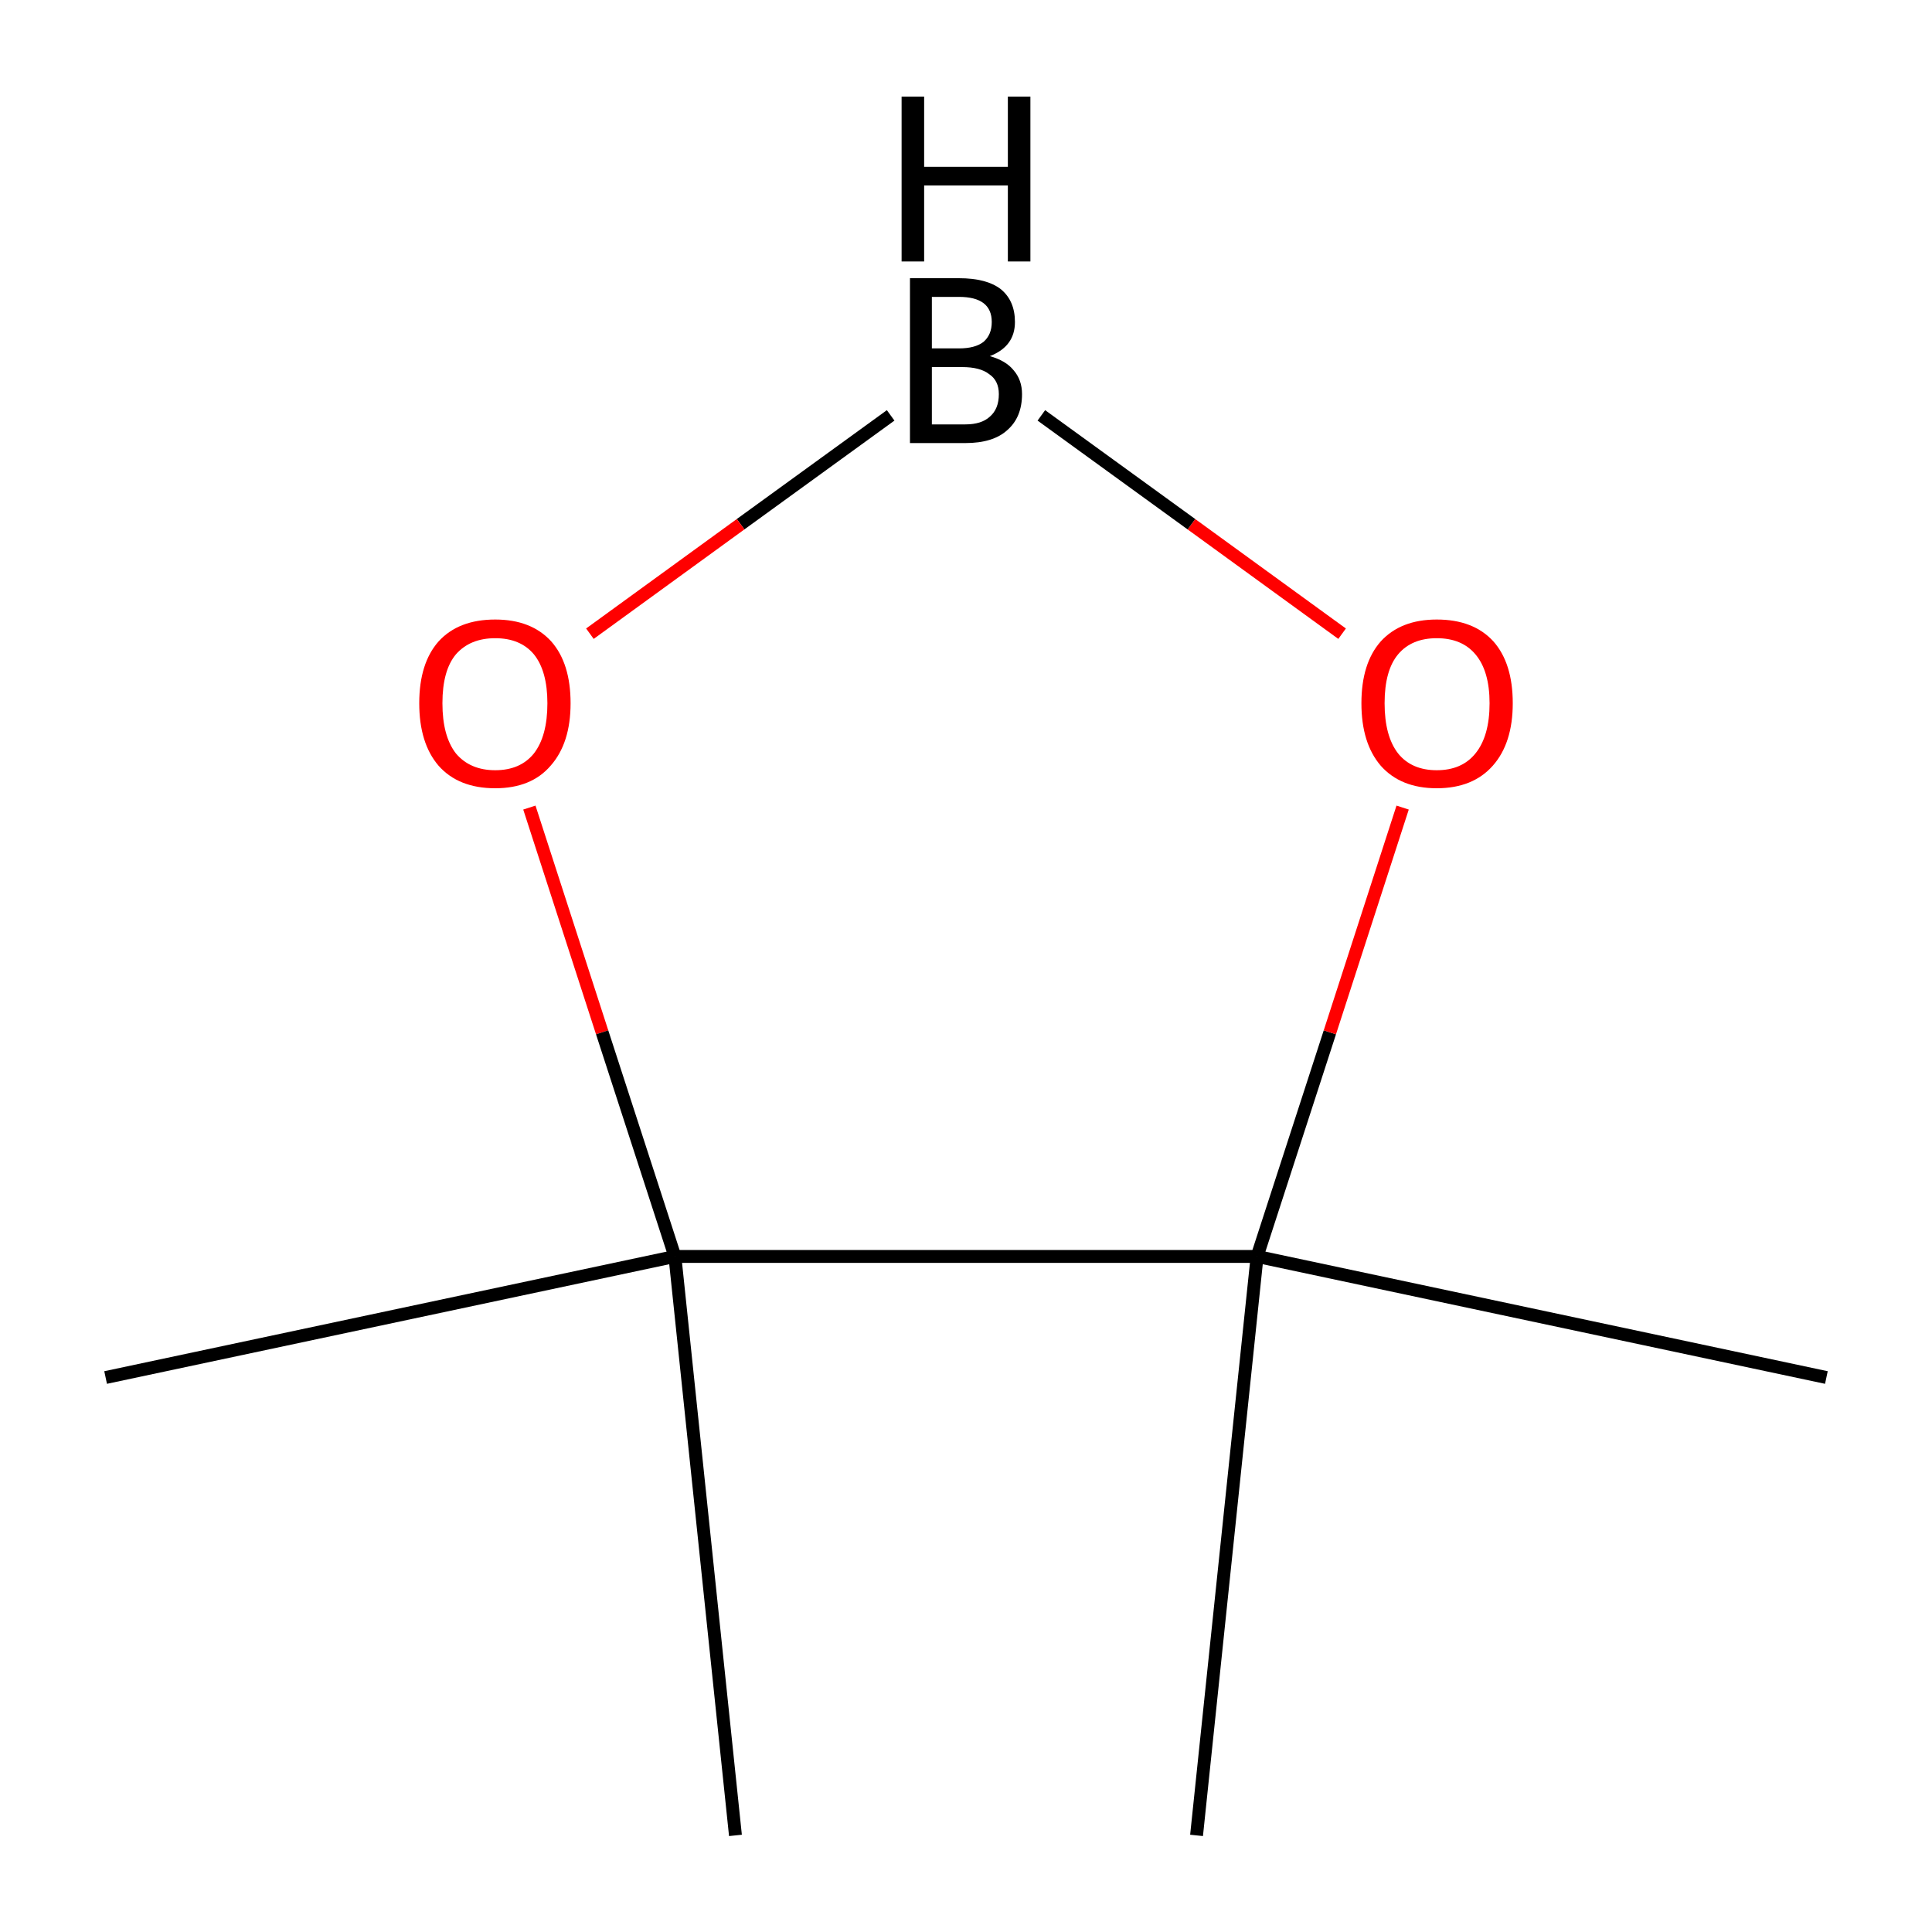 <?xml version='1.0' encoding='iso-8859-1'?>
<svg version='1.1' baseProfile='full'
              xmlns='http://www.w3.org/2000/svg'
                      xmlns:rdkit='http://www.rdkit.org/xml'
                      xmlns:xlink='http://www.w3.org/1999/xlink'
                  xml:space='preserve'
width='300px' height='300px' viewBox='0 0 300 300'>
<!-- END OF HEADER -->
<rect style='opacity:1.0;fill:#FFFFFF;stroke:none' width='300.0' height='300.0' x='0.0' y='0.0'> </rect>
<path class='bond-0 atom-0 atom-1' d='M 283.6,213.9 L 195.2,195.1' style='fill:none;fill-rule:evenodd;stroke:#000000;stroke-width:2.0px;stroke-linecap:butt;stroke-linejoin:miter;stroke-opacity:1' />
<path class='bond-1 atom-1 atom-2' d='M 195.2,195.1 L 185.8,285.0' style='fill:none;fill-rule:evenodd;stroke:#000000;stroke-width:2.0px;stroke-linecap:butt;stroke-linejoin:miter;stroke-opacity:1' />
<path class='bond-2 atom-1 atom-3' d='M 195.2,195.1 L 206.5,160.3' style='fill:none;fill-rule:evenodd;stroke:#000000;stroke-width:2.0px;stroke-linecap:butt;stroke-linejoin:miter;stroke-opacity:1' />
<path class='bond-2 atom-1 atom-3' d='M 206.5,160.3 L 217.8,125.4' style='fill:none;fill-rule:evenodd;stroke:#FF0000;stroke-width:2.0px;stroke-linecap:butt;stroke-linejoin:miter;stroke-opacity:1' />
<path class='bond-3 atom-3 atom-4' d='M 208.4,98.4 L 185.0,81.4' style='fill:none;fill-rule:evenodd;stroke:#FF0000;stroke-width:2.0px;stroke-linecap:butt;stroke-linejoin:miter;stroke-opacity:1' />
<path class='bond-3 atom-3 atom-4' d='M 185.0,81.4 L 161.7,64.5' style='fill:none;fill-rule:evenodd;stroke:#000000;stroke-width:2.0px;stroke-linecap:butt;stroke-linejoin:miter;stroke-opacity:1' />
<path class='bond-4 atom-4 atom-5' d='M 138.3,64.5 L 115.0,81.4' style='fill:none;fill-rule:evenodd;stroke:#000000;stroke-width:2.0px;stroke-linecap:butt;stroke-linejoin:miter;stroke-opacity:1' />
<path class='bond-4 atom-4 atom-5' d='M 115.0,81.4 L 91.6,98.4' style='fill:none;fill-rule:evenodd;stroke:#FF0000;stroke-width:2.0px;stroke-linecap:butt;stroke-linejoin:miter;stroke-opacity:1' />
<path class='bond-5 atom-5 atom-6' d='M 82.2,125.4 L 93.5,160.3' style='fill:none;fill-rule:evenodd;stroke:#FF0000;stroke-width:2.0px;stroke-linecap:butt;stroke-linejoin:miter;stroke-opacity:1' />
<path class='bond-5 atom-5 atom-6' d='M 93.5,160.3 L 104.8,195.1' style='fill:none;fill-rule:evenodd;stroke:#000000;stroke-width:2.0px;stroke-linecap:butt;stroke-linejoin:miter;stroke-opacity:1' />
<path class='bond-6 atom-6 atom-7' d='M 104.8,195.1 L 114.2,285.0' style='fill:none;fill-rule:evenodd;stroke:#000000;stroke-width:2.0px;stroke-linecap:butt;stroke-linejoin:miter;stroke-opacity:1' />
<path class='bond-7 atom-6 atom-8' d='M 104.8,195.1 L 16.4,213.9' style='fill:none;fill-rule:evenodd;stroke:#000000;stroke-width:2.0px;stroke-linecap:butt;stroke-linejoin:miter;stroke-opacity:1' />
<path class='bond-8 atom-6 atom-1' d='M 104.8,195.1 L 195.2,195.1' style='fill:none;fill-rule:evenodd;stroke:#000000;stroke-width:2.0px;stroke-linecap:butt;stroke-linejoin:miter;stroke-opacity:1' />
<path class='atom-3' d='M 211.4 109.2
Q 211.4 103.0, 214.4 99.6
Q 217.5 96.2, 223.1 96.2
Q 228.8 96.2, 231.9 99.6
Q 234.9 103.0, 234.9 109.2
Q 234.9 115.4, 231.8 118.9
Q 228.7 122.4, 223.1 122.4
Q 217.5 122.4, 214.4 118.9
Q 211.4 115.4, 211.4 109.2
M 223.1 119.6
Q 227.0 119.6, 229.1 117.0
Q 231.3 114.3, 231.3 109.2
Q 231.3 104.2, 229.1 101.6
Q 227.0 99.1, 223.1 99.1
Q 219.2 99.1, 217.1 101.6
Q 215.0 104.1, 215.0 109.2
Q 215.0 114.3, 217.1 117.0
Q 219.2 119.6, 223.1 119.6
' fill='#FF0000'/>
<path class='atom-4' d='M 153.7 55.3
Q 156.2 56.0, 157.4 57.5
Q 158.7 59.0, 158.7 61.2
Q 158.7 64.8, 156.4 66.8
Q 154.2 68.8, 149.9 68.8
L 141.3 68.8
L 141.3 43.2
L 148.9 43.2
Q 153.2 43.2, 155.4 44.9
Q 157.6 46.7, 157.6 50.0
Q 157.6 53.8, 153.7 55.3
M 144.7 46.1
L 144.7 54.1
L 148.9 54.1
Q 151.4 54.1, 152.7 53.1
Q 154.0 52.0, 154.0 50.0
Q 154.0 46.1, 148.9 46.1
L 144.7 46.1
M 149.9 65.9
Q 152.4 65.9, 153.7 64.7
Q 155.1 63.5, 155.1 61.2
Q 155.1 59.1, 153.6 58.1
Q 152.2 57.0, 149.4 57.0
L 144.7 57.0
L 144.7 65.9
L 149.9 65.9
' fill='#000000'/>
<path class='atom-4' d='M 140.0 15.0
L 143.5 15.0
L 143.5 25.9
L 156.5 25.9
L 156.5 15.0
L 160.0 15.0
L 160.0 40.6
L 156.5 40.6
L 156.5 28.8
L 143.5 28.8
L 143.5 40.6
L 140.0 40.6
L 140.0 15.0
' fill='#000000'/>
<path class='atom-5' d='M 65.1 109.2
Q 65.1 103.0, 68.1 99.6
Q 71.2 96.2, 76.9 96.2
Q 82.5 96.2, 85.6 99.6
Q 88.6 103.0, 88.6 109.2
Q 88.6 115.4, 85.5 118.9
Q 82.5 122.4, 76.9 122.4
Q 71.2 122.4, 68.1 118.9
Q 65.1 115.4, 65.1 109.2
M 76.9 119.6
Q 80.8 119.6, 82.9 117.0
Q 85.0 114.3, 85.0 109.2
Q 85.0 104.2, 82.9 101.6
Q 80.8 99.1, 76.9 99.1
Q 73.0 99.1, 70.8 101.6
Q 68.7 104.1, 68.7 109.2
Q 68.7 114.3, 70.8 117.0
Q 73.0 119.6, 76.9 119.6
' fill='#FF0000'/>
</svg>

